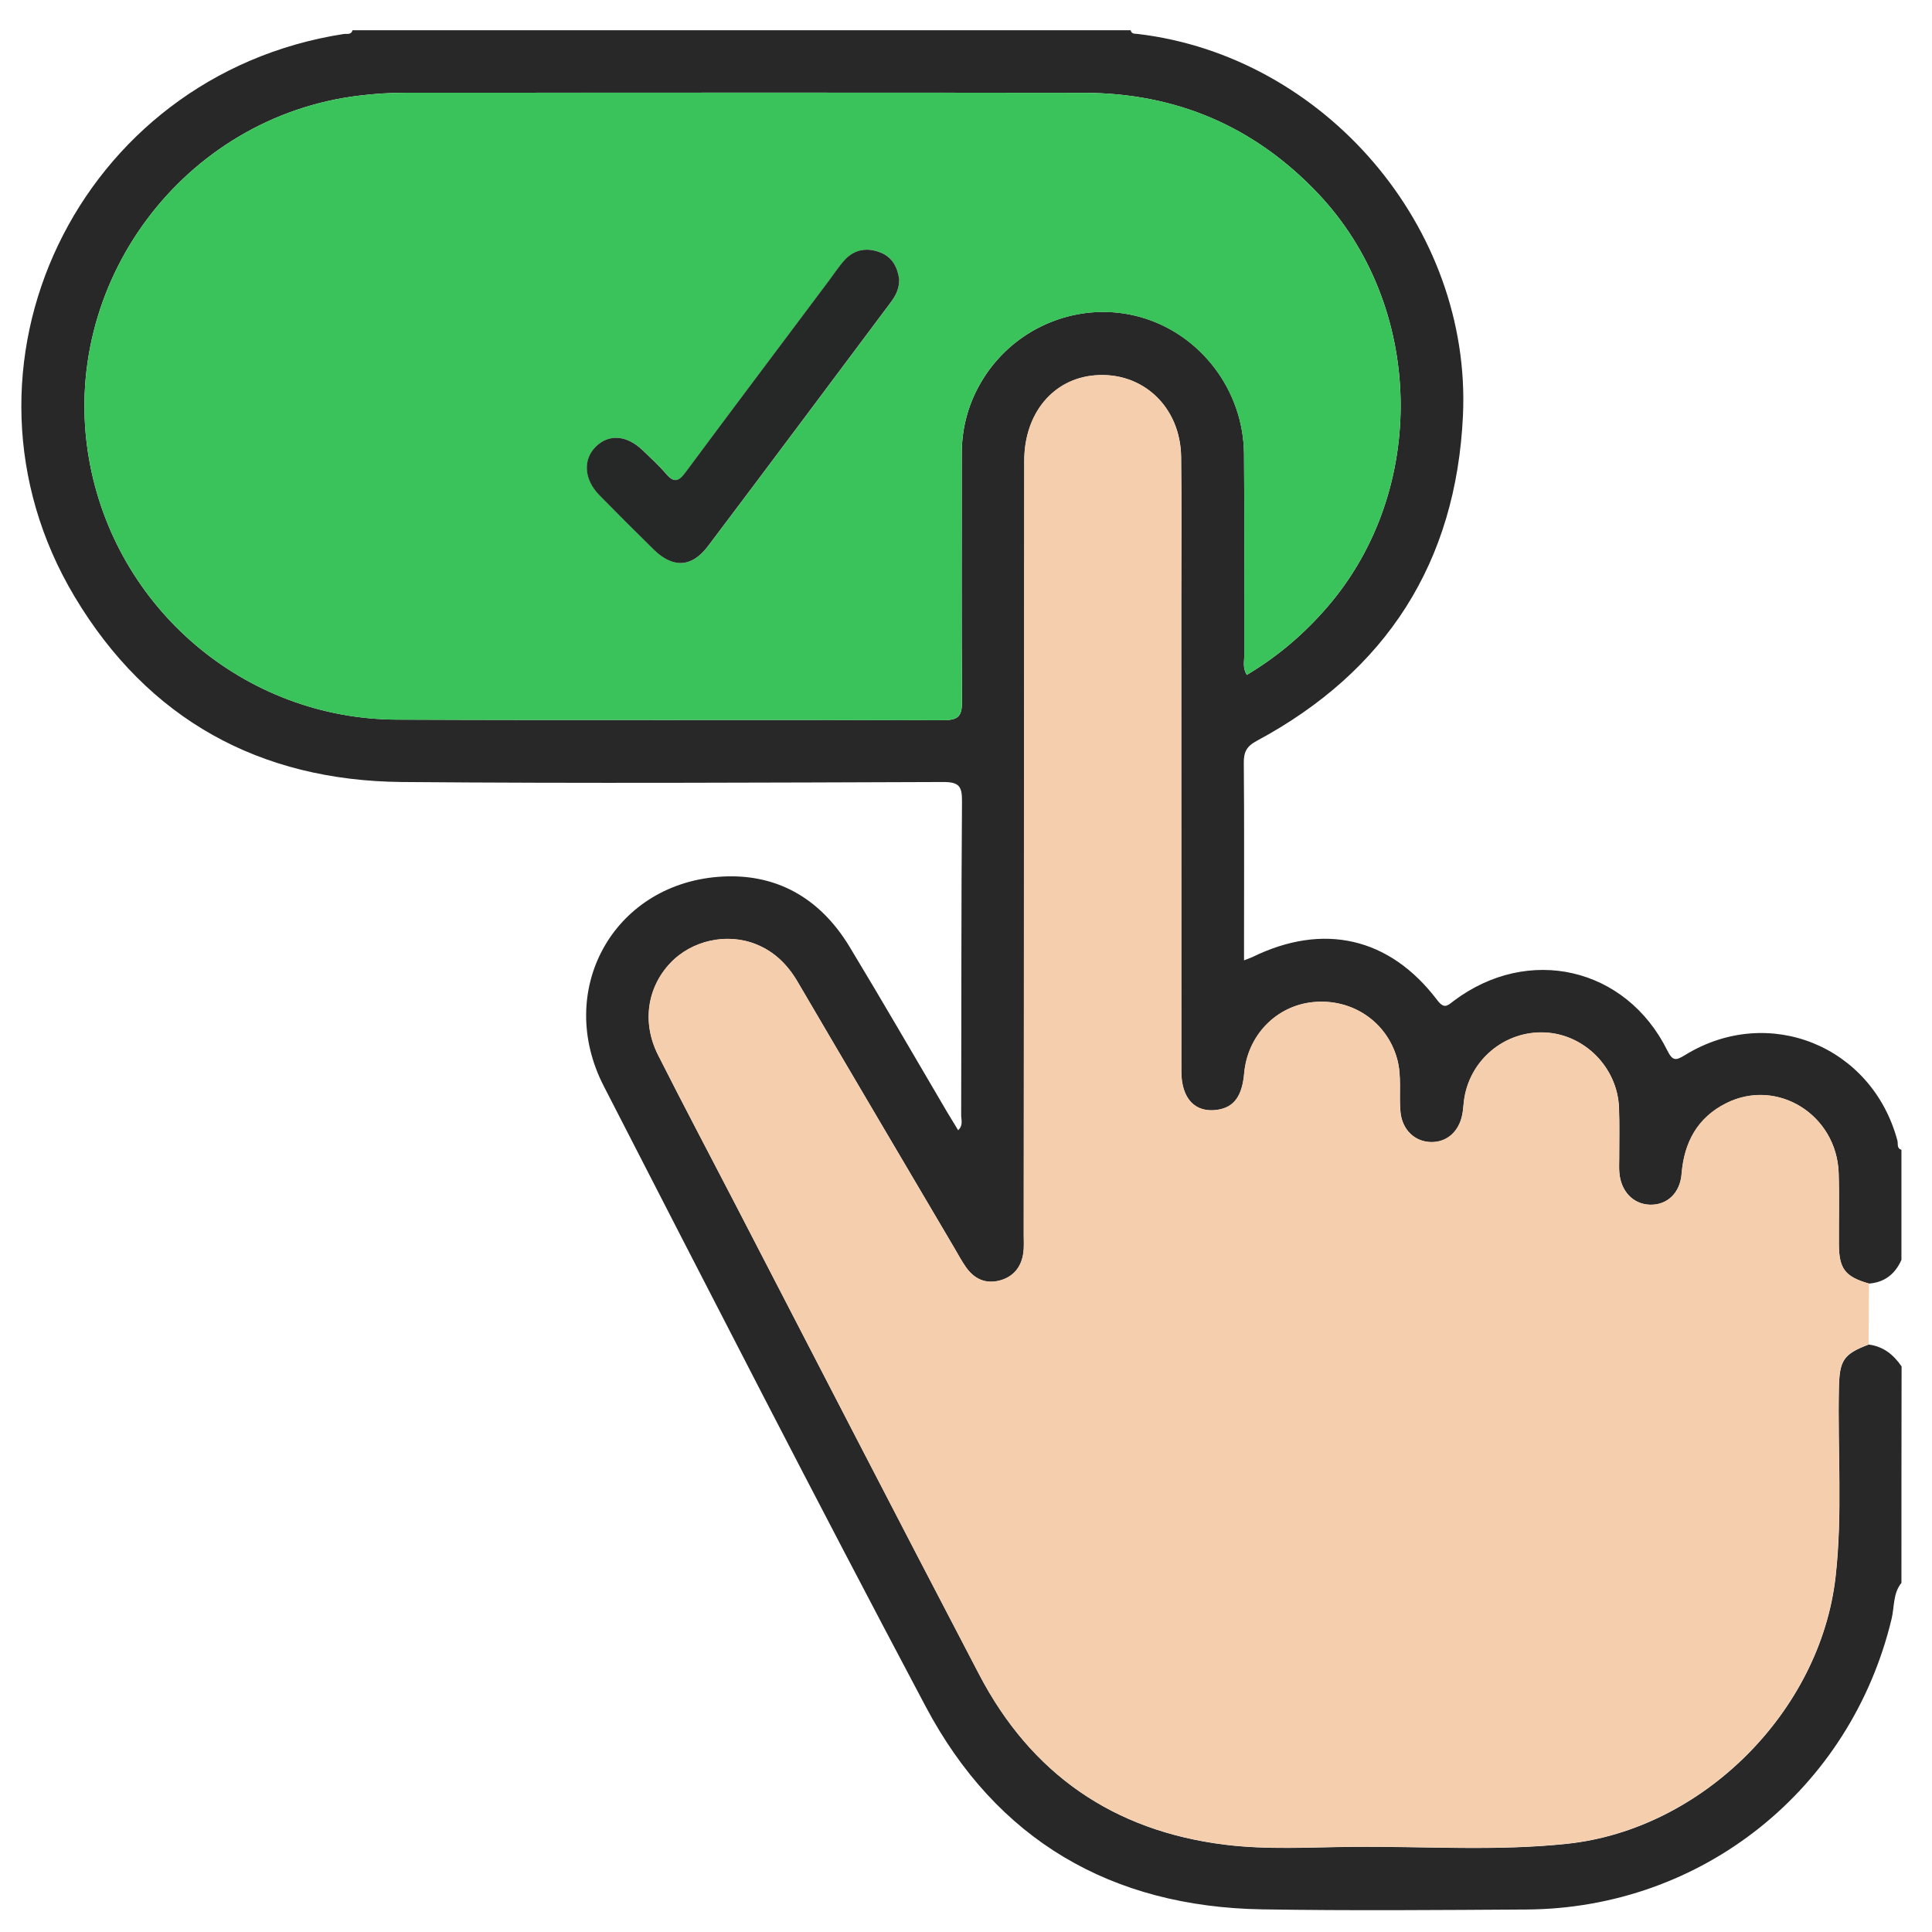 <?xml version="1.0" encoding="utf-8"?>
<!-- Generator: Adobe Illustrator 25.1.0, SVG Export Plug-In . SVG Version: 6.00 Build 0)  -->
<svg version="1.1" id="Layer_1" xmlns="http://www.w3.org/2000/svg" xmlns:xlink="http://www.w3.org/1999/xlink" x="0px" y="0px"
	 viewBox="0 0 256 256" style="enable-background:new 0 0 256 256;" xml:space="preserve">
<style type="text/css">
	.st0{fill:#282828;}
	.st1{fill:#F4CEAD;}
	.st2{fill:#3AC35A;}
	.st3{fill:#262827;}
</style>
<g>
	<path class="st0" d="M251.95,209.74c-1.13,1.39-0.92,3.16-1.3,4.75c-5.42,22.63-25.13,38.39-48.39,38.53
		c-11.67,0.07-23.34,0.17-35.01-0.02c-20-0.33-35.21-9.19-44.59-26.87c-14.47-27.27-28.55-54.76-42.66-82.22
		c-6.47-12.59,1.14-26.58,15.11-27.72c7.6-0.62,13.52,2.74,17.46,9.26c4.4,7.27,8.64,14.62,12.95,21.94
		c0.45,0.76,0.92,1.51,1.44,2.37c0.71-0.66,0.39-1.41,0.4-2.03c0.04-13.86,0-27.71,0.11-41.57c0.02-1.99-0.42-2.54-2.48-2.54
		c-23.9,0.08-47.81,0.2-71.72,0C34.4,103.45,19.61,95.3,9.91,79.1C-8.28,48.73,10.35,9.98,45.51,4.51c0.43-0.07,1.01,0.16,1.2-0.5
		c34.37,0,68.74,0,103.11,0c0.12,0.54,0.57,0.44,0.95,0.49c24.75,2.94,44.23,25.63,43.08,50.55c-0.9,19.45-10.13,33.88-27.31,43.11
		c-1.38,0.74-1.75,1.51-1.73,2.96c0.07,7.94,0.03,15.87,0.03,23.81c0,0.7,0,1.39,0,2.32c0.56-0.22,0.85-0.31,1.12-0.44
		c9.4-4.6,18.18-2.61,24.48,5.71c0.93,1.23,1.35,0.74,2.18,0.11c9.9-7.45,22.83-4.48,28.3,6.55c0.73,1.47,1.16,1.35,2.39,0.6
		c11.05-6.76,24.77-1.18,28.11,11.37c0.11,0.43-0.12,1.01,0.53,1.2c0,4.86,0,9.73,0,14.59c-0.83,1.87-2.22,2.98-4.3,3.14
		c-3.15-0.9-3.96-1.94-3.98-5.14c-0.02-3.16,0.07-6.32-0.03-9.48c-0.25-7.73-8.12-12.65-14.88-9.28c-3.82,1.91-5.6,5.18-5.93,9.38
		c-0.21,2.57-1.95,4.16-4.22,4.08c-2.24-0.08-3.87-1.83-4.04-4.35c-0.04-0.56-0.01-1.13-0.01-1.7c-0.01-2.27,0.06-4.54-0.03-6.81
		c-0.2-5.31-4.56-9.71-9.79-9.96c-5.41-0.26-10.11,3.74-10.76,9.14c-0.07,0.56-0.1,1.13-0.2,1.69c-0.44,2.3-2.04,3.72-4.13,3.69
		c-2.17-0.03-3.86-1.62-4.08-4.03c-0.21-2.33,0.2-4.72-0.44-7.01c-1.37-4.92-5.95-8-11.08-7.51c-4.92,0.47-8.74,4.4-9.18,9.45
		c-0.27,3.01-1.34,4.49-3.51,4.82c-2.97,0.46-4.82-1.46-4.82-5.09c-0.01-20.74,0-41.49-0.01-62.23c0-6.4,0.06-12.8-0.02-19.2
		c-0.09-6.63-5.1-11.31-11.4-10.8c-5.55,0.45-9.38,5.04-9.38,11.31c-0.03,34.2-0.05,68.39-0.07,102.59c0,0.81,0.06,1.63-0.06,2.43
		c-0.27,1.85-1.32,3.14-3.15,3.62c-1.85,0.48-3.35-0.22-4.43-1.75c-0.56-0.79-1.02-1.65-1.51-2.49
		c-6.94-11.78-13.9-23.55-20.82-35.36c-1.32-2.25-3.05-3.97-5.47-4.95c-3.89-1.57-8.55-0.53-11.4,2.49
		c-3.07,3.26-3.76,7.91-1.61,12.18c3.28,6.5,6.69,12.93,10.04,19.4c10.83,20.9,21.6,41.83,32.51,62.69
		c6.87,13.14,17.75,20.69,32.51,22.53c5.65,0.71,11.33,0.34,17,0.29c9.47-0.09,18.97,0.6,28.42-0.41
		c17.89-1.91,33.53-17.52,35.54-35.39c0.94-8.32,0.26-16.68,0.44-25.01c0.08-3.65,0.59-4.48,3.95-5.75c1.93,0.25,3.29,1.34,4.35,2.9
		C251.95,190.61,251.95,200.17,251.95,209.74z M165.2,89.43c4.09-2.43,7.6-5.43,10.68-9c13.42-15.55,12.88-39.94-1.27-54.83
		c-8.43-8.87-18.8-13.28-30.99-13.3c-29.99-0.04-59.98-0.02-89.97-0.01c-2.02,0-4.03,0.13-6.05,0.38
		c-23.3,2.8-39.83,24.97-35.81,48.11C15.23,80.6,32.41,95.27,52.6,95.35c24.15,0.11,48.31,0,72.46,0.07
		c1.97,0.01,2.42-0.59,2.41-2.47c-0.08-10.94-0.02-21.88-0.03-32.83c0-3.57,0.94-6.9,2.82-9.91c4.4-7.09,13-10.43,20.89-8.19
		c7.93,2.25,13.61,9.66,13.69,18.1c0.08,8.92,0.02,17.83,0.04,26.75C164.87,87.65,164.64,88.47,165.2,89.43z"/>
	<path class="st1" d="M247.65,170.08c-0.02,2.69-0.03,5.38-0.05,8.06c-3.36,1.26-3.87,2.09-3.95,5.75
		c-0.18,8.34,0.5,16.69-0.44,25.01c-2.01,17.86-17.65,33.48-35.54,35.39c-9.45,1.01-18.94,0.32-28.42,0.41
		c-5.66,0.05-11.35,0.42-17-0.29c-14.75-1.84-25.64-9.39-32.51-22.53c-10.91-20.86-21.68-41.79-32.51-62.69
		c-3.35-6.46-6.76-12.9-10.04-19.4c-2.16-4.27-1.46-8.92,1.61-12.18c2.85-3.02,7.52-4.06,11.4-2.49c2.42,0.98,4.15,2.7,5.47,4.95
		c6.91,11.8,13.87,23.57,20.82,35.36c0.49,0.84,0.95,1.7,1.51,2.49c1.08,1.53,2.58,2.23,4.43,1.75c1.83-0.48,2.88-1.76,3.15-3.62
		c0.12-0.79,0.06-1.62,0.06-2.43c0.03-34.2,0.04-68.39,0.07-102.59c0.01-6.27,3.84-10.87,9.38-11.31c6.3-0.51,11.31,4.17,11.4,10.8
		c0.08,6.4,0.02,12.8,0.02,19.2c0,20.74,0,41.49,0.01,62.23c0,3.63,1.85,5.55,4.82,5.09c2.17-0.34,3.24-1.81,3.51-4.82
		c0.44-5.05,4.26-8.98,9.18-9.45c5.13-0.49,9.71,2.59,11.08,7.51c0.64,2.3,0.22,4.68,0.44,7.01c0.22,2.4,1.91,4,4.08,4.03
		c2.09,0.03,3.7-1.39,4.13-3.69c0.11-0.56,0.14-1.12,0.2-1.69c0.64-5.4,5.35-9.4,10.76-9.14c5.23,0.25,9.58,4.64,9.79,9.96
		c0.09,2.27,0.03,4.54,0.03,6.81c0,0.57-0.03,1.14,0.01,1.7c0.16,2.52,1.8,4.27,4.04,4.35c2.27,0.08,4.02-1.51,4.22-4.08
		c0.34-4.2,2.11-7.47,5.93-9.38c6.76-3.37,14.63,1.54,14.88,9.28c0.1,3.16,0.01,6.32,0.03,9.48
		C243.69,168.14,244.5,169.18,247.65,170.08z"/>
	<path class="st2" d="M165.2,89.43c-0.55-0.96-0.33-1.78-0.33-2.55c-0.02-8.92,0.05-17.83-0.04-26.75
		c-0.08-8.43-5.76-15.84-13.69-18.1c-7.89-2.24-16.49,1.1-20.89,8.19c-1.87,3.02-2.82,6.34-2.82,9.91c0,10.94-0.05,21.88,0.03,32.83
		c0.01,1.87-0.44,2.47-2.41,2.47c-24.15-0.07-48.31,0.03-72.46-0.07C32.41,95.27,15.23,80.6,11.79,60.78
		C7.77,37.64,24.3,15.47,47.6,12.67c2.02-0.24,4.03-0.38,6.05-0.38c29.99,0,59.98-0.03,89.97,0.01c12.19,0.02,22.57,4.42,30.99,13.3
		c14.14,14.89,14.69,39.29,1.27,54.83C172.8,84,169.29,87,165.2,89.43z M119.15,37.03c-0.2-1.48-0.83-2.96-2.53-3.6
		c-1.72-0.65-3.38-0.4-4.67,1.01c-0.76,0.83-1.38,1.79-2.06,2.7c-6.36,8.48-12.73,16.94-19.04,25.45c-0.91,1.22-1.54,1.42-2.57,0.2
		c-0.94-1.11-2.03-2.09-3.08-3.1c-2.11-2.03-4.49-2.22-6.22-0.52c-1.75,1.72-1.59,4.36,0.46,6.45c2.38,2.43,4.78,4.83,7.21,7.21
		c2.54,2.49,5.03,2.38,7.19-0.48c8.09-10.72,16.11-21.48,24.16-32.23C118.62,39.26,119.15,38.37,119.15,37.03z"/>
	<path class="st3" d="M119.15,37.03c0,1.34-0.53,2.23-1.17,3.09c-8.05,10.75-16.07,21.51-24.16,32.23
		c-2.15,2.86-4.65,2.97-7.19,0.48c-2.43-2.38-4.83-4.79-7.21-7.21c-2.05-2.09-2.21-4.73-0.46-6.45c1.73-1.7,4.11-1.52,6.22,0.52
		c1.05,1.01,2.14,2,3.08,3.1c1.03,1.22,1.67,1.02,2.57-0.2c6.31-8.51,12.69-16.97,19.04-25.45c0.68-0.91,1.3-1.87,2.06-2.7
		c1.29-1.41,2.95-1.66,4.67-1.01C118.32,34.07,118.95,35.55,119.15,37.03z"/>
</g>
</svg>
